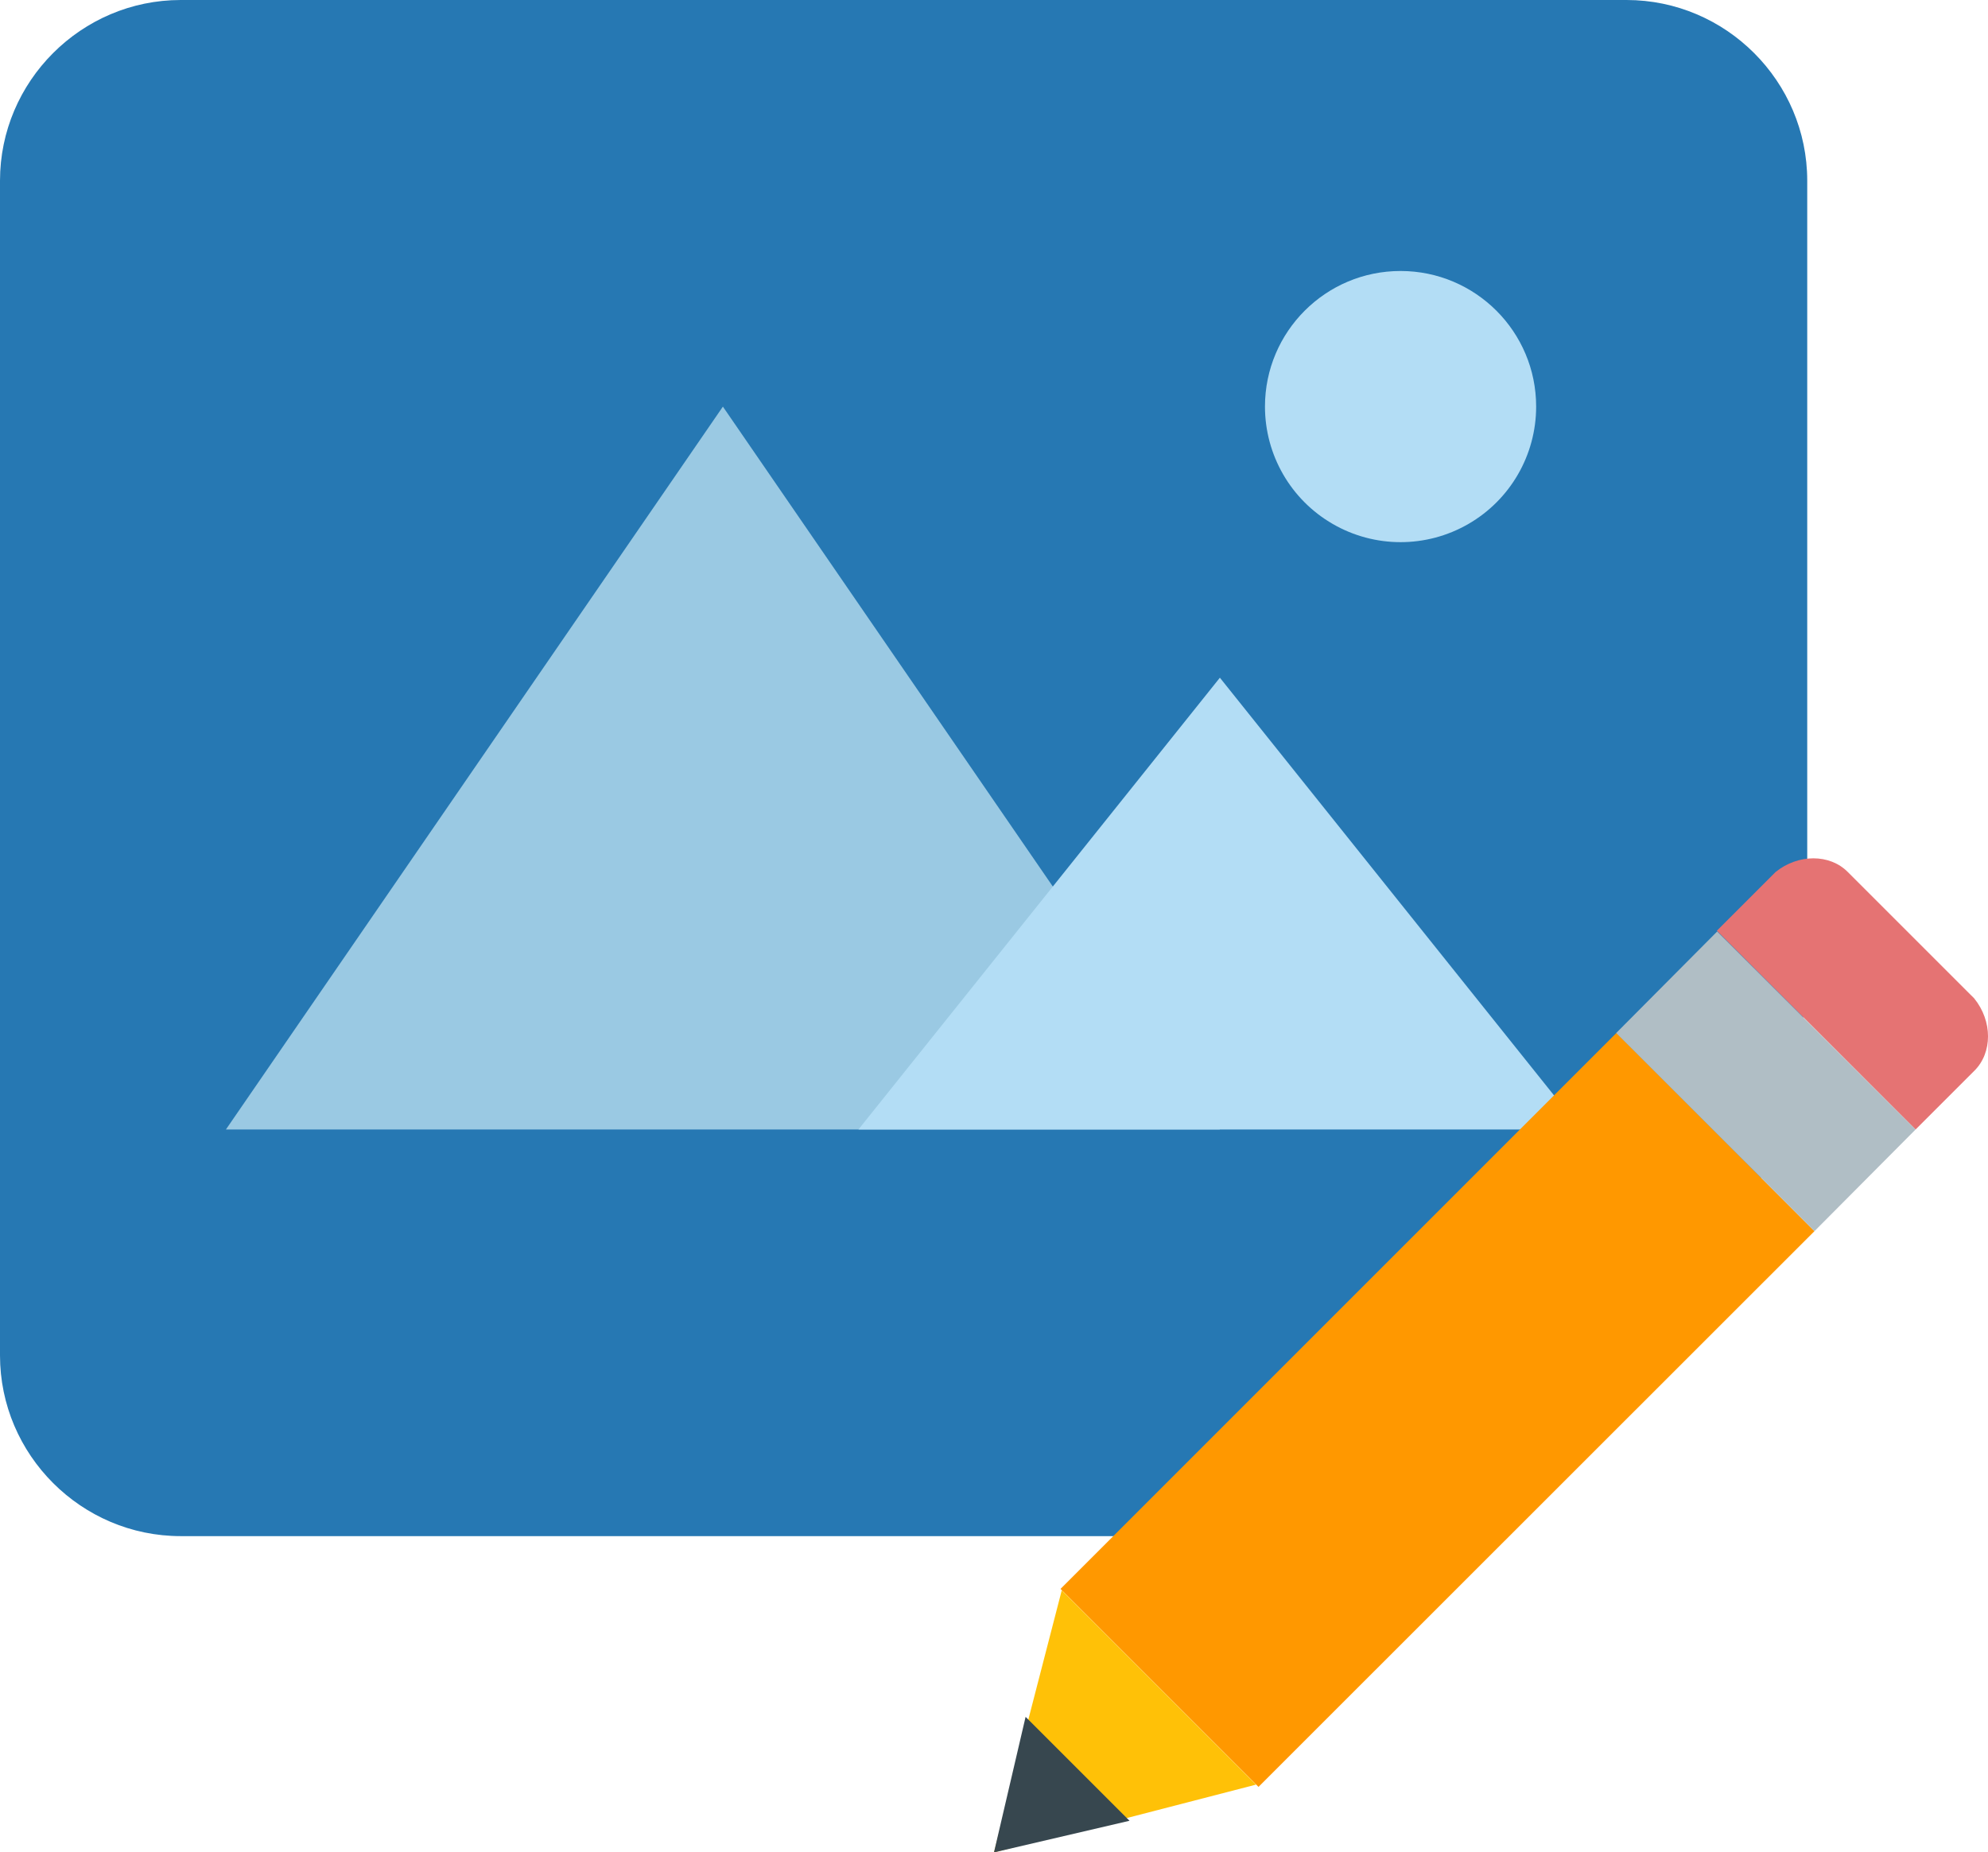 <?xml version="1.0" standalone="no"?><!-- Generator: Gravit.io --><svg xmlns="http://www.w3.org/2000/svg" xmlns:xlink="http://www.w3.org/1999/xlink" style="isolation:isolate" viewBox="539 273 44.001 41" width="44.001" height="41"><g id="Group"><path d=" M 566 307 L 543 307 C 540.8 307 539 305.2 539 303 L 539 277 C 539 274.8 540.8 273 543 273 L 575 273 C 577.2 273 579 274.8 579 277 L 579 294 C 579 301.2 573.2 307 566 307 Z " fill="rgb(38,120,179)"/><path d=" M 573 282 C 573 283.072 572.427 284.063 571.499 284.598 C 570.57 285.134 569.426 285.134 568.498 284.597 C 567.569 284.061 566.998 283.07 566.998 281.998 C 566.999 280.341 568.343 278.997 570 278.998 C 571.657 278.999 573.001 280.343 573 282 L 573 282 Z " fill="rgb(179,221,245)"/><path d=" M 555 282 L 544 298 L 566 298 L 555 282 Z " fill="rgb(154,201,227)"/><path d=" M 566 288 L 558 298 L 574 298 L 566 288 Z " fill="rgb(179,221,245)"/><path d=" M 582.7 295.102 L 579.897 292.3 C 579.499 291.897 578.8 291.897 578.3 292.3 L 577 293.6 L 581.398 298 L 582.699 296.7 C 583.102 296.3 583.102 295.602 582.699 295.102 L 582.7 295.102 Z " fill="rgb(229,115,115)"/><path d=" M 562.473 308.168 L 574.777 295.863 L 579.16 300.25 L 566.855 312.55 L 562.473 308.168 Z " fill="rgb(255,152,0)"/><path d=" M 581.398 298 L 579.16 300.25 L 574.772 295.864 L 577.007 293.617 L 581.398 298 Z " fill="rgb(176,190,197)"/><path d=" M 562.5 308.2 L 561 314 L 566.8 312.5 L 562.5 308.2 Z " fill="rgb(255,193,7)"/><path d=" M 561.7 311 L 561 314 L 564 313.3 L 561.7 311 Z " fill="rgb(55,71,79)"/></g></svg>